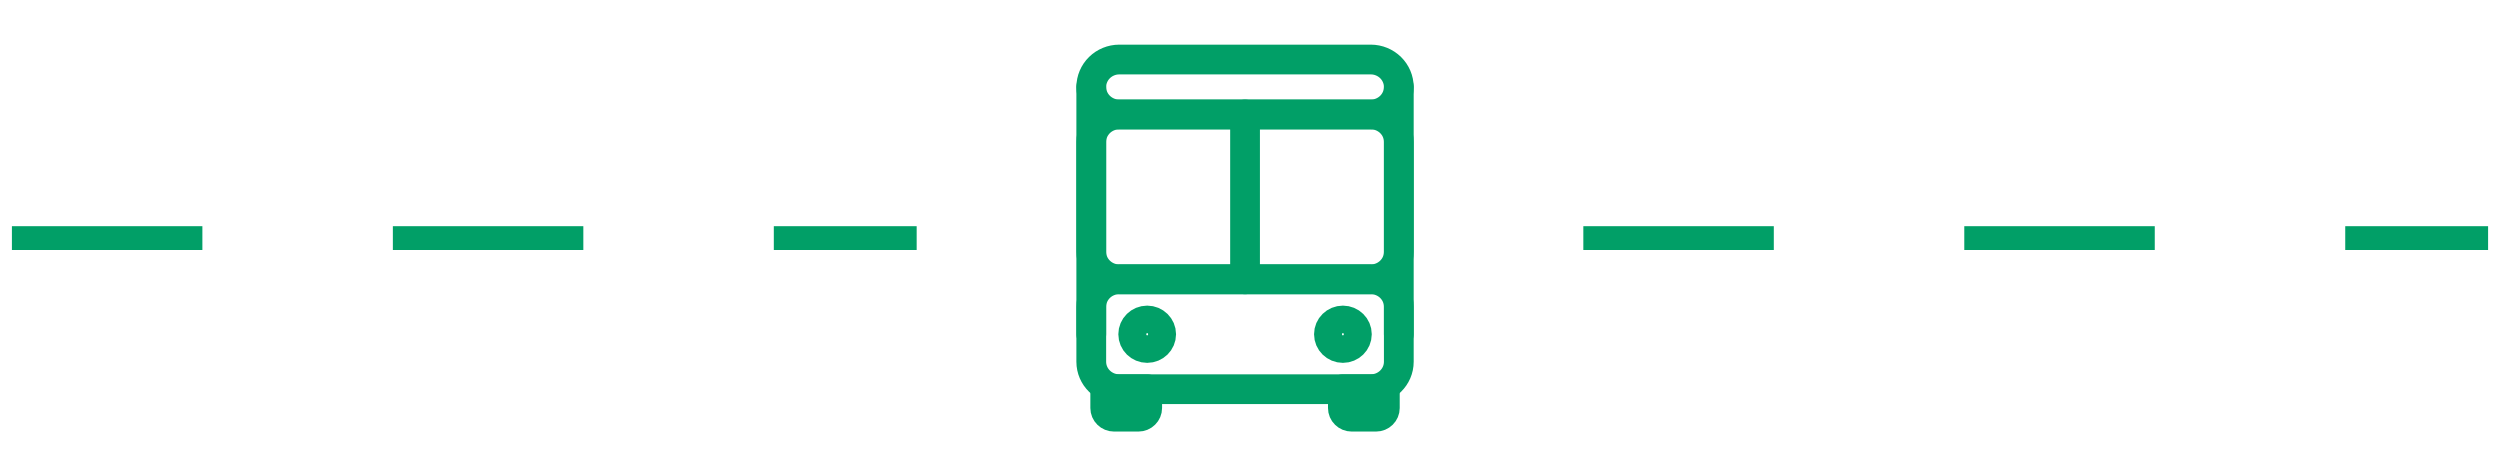 <svg width="105" height="20" viewBox="0 0 105 20" fill="none" xmlns="http://www.w3.org/2000/svg">
<path d="M0.5 10H38.5" stroke="#019F67" stroke-dasharray="8 8"/>
<path d="M57.576 4.808H47.008C46.359 4.808 45.833 5.324 45.833 5.961V10.577C45.833 11.214 46.359 11.731 47.008 11.731H57.576C58.224 11.731 58.75 11.214 58.75 10.577V5.961C58.75 5.324 58.224 4.808 57.576 4.808Z" stroke="#019F67" stroke-width="1.25" stroke-linecap="round" stroke-linejoin="round"/>
<path d="M57.576 11.731H47.008C46.359 11.731 45.833 12.248 45.833 12.885V15.193C45.833 15.83 46.359 16.346 47.008 16.346H57.576C58.224 16.346 58.75 15.83 58.75 15.193V12.885C58.75 12.248 58.224 11.731 57.576 11.731Z" stroke="#019F67" stroke-width="1.25" stroke-linecap="round" stroke-linejoin="round"/>
<path d="M57.576 4.808H47.008C46.696 4.807 46.398 4.685 46.178 4.469C45.958 4.253 45.834 3.96 45.833 3.654C45.834 3.348 45.958 3.055 46.178 2.839C46.398 2.623 46.696 2.501 47.008 2.5H57.576C57.887 2.501 58.185 2.623 58.405 2.839C58.625 3.055 58.749 3.348 58.75 3.654C58.749 3.96 58.625 4.253 58.405 4.469C58.185 4.685 57.887 4.807 57.576 4.808ZM48.182 16.346V17.139C48.182 17.235 48.143 17.327 48.074 17.394C48.005 17.462 47.912 17.5 47.815 17.5H46.787C46.69 17.5 46.597 17.462 46.528 17.394C46.459 17.327 46.42 17.235 46.42 17.139V16.346H48.182ZM58.163 16.346V17.139C58.163 17.235 58.124 17.327 58.055 17.394C57.986 17.462 57.893 17.5 57.796 17.5H56.768C56.671 17.5 56.578 17.462 56.509 17.394C56.44 17.327 56.401 17.235 56.401 17.139V16.346H58.163Z" stroke="#019F67" stroke-width="1.25" stroke-linecap="round" stroke-linejoin="round"/>
<path d="M56.402 14.615C56.726 14.615 56.989 14.357 56.989 14.038C56.989 13.72 56.726 13.461 56.402 13.461C56.078 13.461 55.815 13.72 55.815 14.038C55.815 14.357 56.078 14.615 56.402 14.615Z" stroke="#019F67" stroke-width="1.25" stroke-linejoin="round"/>
<path d="M48.182 14.615C48.506 14.615 48.769 14.357 48.769 14.038C48.769 13.72 48.506 13.461 48.182 13.461C47.858 13.461 47.595 13.72 47.595 14.038C47.595 14.357 47.858 14.615 48.182 14.615Z" stroke="#019F67" stroke-width="1.25" stroke-linejoin="round"/>
<path d="M52.292 4.808V11.731M45.833 3.654V14.038M58.75 3.654V14.038" stroke="#019F67" stroke-width="1.25" stroke-linecap="round" stroke-linejoin="round"/>
<path d="M66.5 10H104.5" stroke="#019F67" stroke-dasharray="8 8"/>
</svg>
